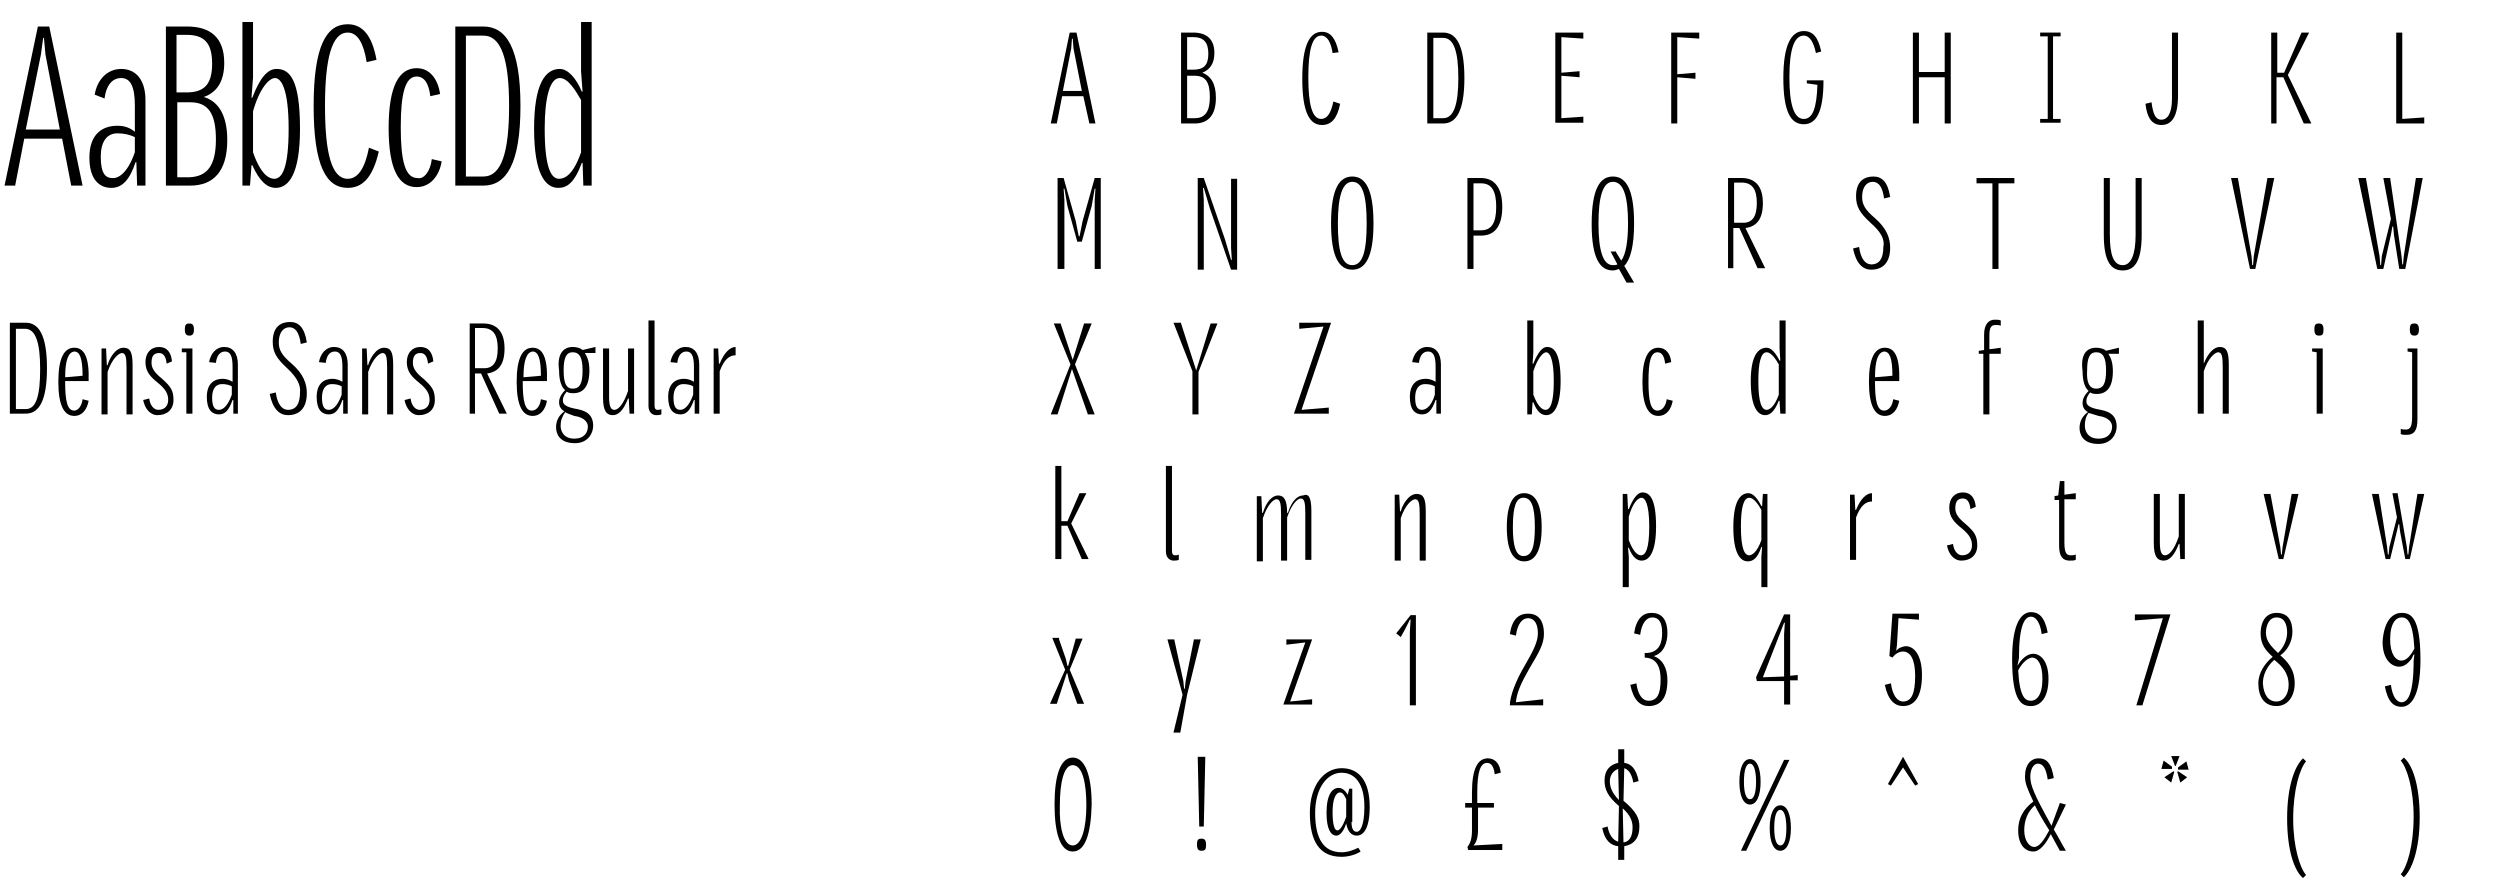<?xml version="1.0" encoding="utf-8"?>
<!-- Generator: Adobe Illustrator 26.4.1, SVG Export Plug-In . SVG Version: 6.00 Build 0)  -->
<svg version="1.1" id="Layer_1" xmlns="http://www.w3.org/2000/svg" xmlns:xlink="http://www.w3.org/1999/xlink" x="0px" y="0px"
	 viewBox="0 0 330 116.1" style="enable-background:new 0 0 330 116.1;" xml:space="preserve">
<style type="text/css">
	.st0{enable-background:new    ;}
</style>
<g id="a">
</g>
<g id="b">
	<g id="c">
		<g>
			<g class="st0">
				<path d="M8.2,18.3H3.2L2,24.5H0.6L5,3.5h1.5l4.4,21H9.4L8.2,18.3z M5.4,7.2l-2,9.9h4.5L6,7.2L5.8,5H5.7L5.4,7.2z"/>
			</g>
			<g class="st0">
				<path d="M12.5,12.5c0.3-1.9,1.6-3.4,3.5-3.4c1.9,0,3.2,1.4,3.2,4.1v11.3h-1.1L18,21.4h-0.1c-0.8,2.4-1.8,3.4-3.2,3.4
					c-1.5,0-2.9-1-2.9-4c0-3.1,1.7-4.2,3.7-4.2c1,0,1.7,0.3,2.3,0.8v-3.5c0-2.5-0.6-3.6-1.8-3.6c-1.2,0-2,1-2.2,2.7L12.5,12.5z
					 M17.8,20.1v-2c-0.6-0.3-1.4-0.5-2.3-0.5c-1.4,0-2.2,1.1-2.2,3.1c0,2.3,0.7,2.8,1.5,2.8C15.5,23.6,16.8,23,17.8,20.1z"/>
			</g>
			<g class="st0">
				<path d="M21.9,3.5h2.8c3,0,4.9,1.4,4.9,4.8c0,2.5-1,3.9-2.7,4.5c2,0.6,3.1,2.5,3.1,5.7c0,4.2-1.9,6-4.9,6h-3.2V3.5z M23.3,4.7
					v7.5h1.3c2.4,0,3.4-1.1,3.4-3.8c0-2.7-1-3.8-3.4-3.8H23.3z M28.5,18.4c0-3.4-1-4.9-3.4-4.9h-1.7v9.9H25
					C27.4,23.3,28.5,21.8,28.5,18.4z"/>
			</g>
			<g class="st0">
				<path d="M32,24.5V2.9h1.4v7.3l-0.2,2.7h0.1c1-2.6,2-3.8,3.2-3.8c1.7,0,3.1,1.3,3.1,7.9c0,6-1.5,7.8-3.2,7.8
					c-1.1,0-2.1-0.8-3.1-3h-0.1L33,24.5H32z M33.4,14.7v5.4c1,2.9,2.1,3.5,2.8,3.5c1,0,1.9-1.3,1.9-6.6c0-5.3-1-6.7-1.8-6.7
					C35.6,10.3,34.3,11.5,33.4,14.7z"/>
			</g>
			<g class="st0">
				<path d="M50,20c-0.8,3.5-2.2,4.8-4.1,4.8c-2.8,0-4.5-2.8-4.5-10.8s1.7-10.8,4.5-10.8c1.9,0,3.2,1.4,3.8,4.7l-1.3,0.3
					c-0.4-2.5-1.2-3.9-2.5-3.9c-2.1,0-3,3.4-3,9.7s0.9,9.6,3,9.6c1.4,0,2.3-1.5,2.8-4.1L50,20z"/>
			</g>
			<g class="st0">
				<path d="M57,21l1.3,0.3c-0.3,1.9-1.5,3.4-3.3,3.4c-2.3,0-3.7-2.2-3.7-7.8c0-5.6,1.4-7.9,3.7-7.9c1.8,0,2.8,1.5,3.1,3.4l-1.3,0.3
					c-0.2-1.7-0.8-2.6-1.8-2.6c-1.5,0-2.1,2.2-2.1,6.7c0,4.5,0.6,6.7,2.2,6.7C55.9,23.7,56.8,22.7,57,21z"/>
			</g>
			<g class="st0">
				<path d="M60.1,3.5h3.7c3,0,4.9,2.8,4.9,10.5c0,7.7-1.9,10.5-4.9,10.5h-3.7V3.5z M67.2,14c0-6.1-1-9.3-3.4-9.3h-2.3v18.6h2.3
					C66.2,23.3,67.2,20.1,67.2,14z"/>
			</g>
			<g class="st0">
				<path d="M73.9,9.1c1.1,0,2.2,1.3,2.9,3h0.1l-0.2-2.7V2.9h1.4v21.6h-1.1l-0.1-3h-0.1c-1,2.7-2,3.3-3.1,3.3
					c-1.7,0-3.2-1.8-3.2-7.8S72,9.1,73.9,9.1z M76.7,20.1v-6.9C76,12,75,10.3,73.9,10.3c-1.3,0-2,2.5-2,6.7c0,5.3,0.9,6.6,1.9,6.6
					C74.6,23.6,75.7,23,76.7,20.1z"/>
			</g>
			<g class="st0">
				<path d="M143,12.7h-2.8l-0.7,3.6h-0.8l2.5-12h0.9l2.5,12h-0.8L143,12.7z M141.4,6.4l-1.1,5.6h2.5l-1.1-5.6l-0.1-1.3h-0.1
					L141.4,6.4z"/>
			</g>
			<g class="st0">
				<path d="M155.9,4.3h1.6c1.7,0,2.8,0.8,2.8,2.7c0,1.4-0.6,2.2-1.6,2.6c1.1,0.4,1.8,1.4,1.8,3.3c0,2.4-1.1,3.4-2.8,3.4h-1.8V4.3z
					 M156.7,4.9v4.3h0.8c1.4,0,2-0.6,2-2.1c0-1.5-0.6-2.2-2-2.2H156.7z M159.7,12.8c0-2-0.6-2.8-2-2.8h-1v5.6h1
					C159.1,15.6,159.7,14.7,159.7,12.8z"/>
			</g>
			<g class="st0">
				<path d="M176.9,13.7c-0.4,2-1.2,2.8-2.4,2.8c-1.6,0-2.6-1.6-2.6-6.1c0-4.5,1-6.2,2.6-6.2c1.1,0,1.8,0.8,2.2,2.7L175.9,7
					c-0.2-1.4-0.7-2.3-1.5-2.3c-1.2,0-1.7,1.9-1.7,5.5s0.5,5.5,1.7,5.5c0.8,0,1.3-0.8,1.6-2.3L176.9,13.7z"/>
			</g>
			<g class="st0">
				<path d="M188.4,4.3h2.1c1.7,0,2.8,1.6,2.8,6s-1.1,6-2.8,6h-2.1V4.3z M192.5,10.3c0-3.5-0.6-5.3-2-5.3h-1.3v10.6h1.3
					C191.9,15.6,192.5,13.8,192.5,10.3z"/>
			</g>
			<g class="st0">
				<path d="M205.3,4.3h3.7v0.8l-2.9-0.2v4.7l2.4-0.2v0.8l-2.4-0.2v5.6l2.9-0.2v0.8h-3.7V4.3z"/>
			</g>
			<g class="st0">
				<path d="M220.6,16.3v-12h3.7v0.8l-2.9-0.2v4.9l2.4-0.2v0.8l-2.4-0.2v6.1H220.6z"/>
			</g>
			<g class="st0">
				<path d="M238.4,10.6h2.3c0,4.3-1,5.8-2.6,5.8c-1.7,0-2.7-1.6-2.7-6.1c0-4.5,1.1-6.2,2.7-6.2c1.2,0,1.9,0.8,2.3,2.7L239.7,7
					c-0.3-1.4-0.8-2.3-1.6-2.3c-1.3,0-1.9,1.9-1.9,5.5s0.6,5.5,1.9,5.5c1.2,0,1.7-1.5,1.8-4.5l-1.4-0.2V10.6z"/>
			</g>
			<g class="st0">
				<path d="M252.5,16.3v-12h0.8v5.2h3.4V4.3h0.8v12h-0.8v-6.1h-3.4v6.1H252.5z"/>
			</g>
			<g class="st0">
				<path d="M269.3,4.3h2.7v0.5h-1v10.9h1v0.5h-2.7v-0.5h1V4.8h-1V4.3z"/>
			</g>
			<g class="st0">
				<path d="M287.5,12.6c0,2.9-0.9,3.9-2.2,3.9c-1.2,0-1.9-0.9-2.1-2.8l0.8-0.2c0.2,1.5,0.5,2.3,1.3,2.3c0.8,0,1.4-0.8,1.4-2.8V4.3
					h0.8V12.6z"/>
			</g>
			<g class="st0">
				<path d="M299.8,16.3v-12h0.8v5.3h0.9l2.3-5.3h1L302,9.9l3.1,6.4h-1l-2.7-6.1l0,0h-0.9v6.1H299.8z"/>
			</g>
			<g class="st0">
				<path d="M316.3,4.3h0.8v11.4l2.9-0.2v0.8h-3.7V4.3z"/>
			</g>
			<g class="st0">
				<path d="M139.6,35.5v-12h0.8l1.6,5.7l0.4,2h0.1l0.4-2l1.6-5.7h0.8v12h-0.8v-9.1l0.1-1.5h-0.1l-0.4,2.3l-1.3,4.7h-0.6l-1.3-4.7
					l-0.4-2.3h-0.1l0.1,1.5v9.1H139.6z"/>
			</g>
			<g class="st0">
				<path d="M158.1,35.5v-12h0.8l2.8,8.1l0.8,2.7h0.1l-0.1-1.6v-9.1h0.8v12h-0.8l-2.8-8.1l-0.8-2.7h-0.1l0.1,1.6v9.2H158.1z"/>
			</g>
			<g class="st0">
				<path d="M178.5,23.3c1.7,0,2.8,1.6,2.8,6.2c0,4.5-1.1,6.1-2.8,6.1s-2.8-1.6-2.8-6.1C175.7,24.9,176.8,23.3,178.5,23.3z
					 M178.5,35c1.4,0,1.9-1.9,1.9-5.5s-0.5-5.5-1.9-5.5c-1.3,0-1.9,1.9-1.9,5.5S177.1,35,178.5,35z"/>
			</g>
			<g class="st0">
				<path d="M193.7,35.5v-12h1.8c1.7,0,2.8,1.2,2.8,3.8c0,2.7-1.1,3.8-2.8,3.8h-1v4.4H193.7z M194.5,24.1v6.3h1c1.4,0,2-1,2-3.1
					s-0.6-3.1-2-3.1H194.5z"/>
			</g>
			<g class="st0">
				<path d="M212.9,23.3c1.7,0,2.8,1.6,2.8,6.2c0,3-0.5,4.8-1.3,5.6l1.3,2.2h-1l-1-1.8c-0.3,0.1-0.5,0.2-0.8,0.2
					c-1.7,0-2.8-1.6-2.8-6.1C210.1,24.9,211.2,23.3,212.9,23.3z M213.2,33.1l0.8,1.3c0.6-0.8,0.9-2.5,0.9-4.9c0-3.6-0.6-5.5-2-5.5
					c-1.3,0-1.9,1.9-1.9,5.5s0.6,5.5,1.9,5.5c0.2,0,0.4,0,0.6-0.1l-0.9-1.7H213.2z"/>
			</g>
			<g class="st0">
				<path d="M228.1,35.5v-12h1.8c1.7,0,2.8,1,2.8,3.3c0,2.1-0.8,3.1-2.3,3.3l2.6,5.3h-1l-2.4-5.3h-0.8v5.3H228.1z M231.9,26.8
					c0-1.8-0.6-2.7-2-2.7h-1v5.3h1C231.3,29.5,231.9,28.6,231.9,26.8z"/>
			</g>
			<g class="st0">
				<path d="M246.9,29.4c-1.4-1.3-1.9-2.1-1.9-3.5c0-2,1.1-2.6,2.3-2.6c1.1,0,1.9,0.7,2.2,2.7l-0.8,0.2c-0.2-1.5-0.7-2.2-1.5-2.2
					c-0.8,0-1.4,0.7-1.4,2c0,1,0.4,1.7,1.7,2.8c1.6,1.4,2,2.7,2,3.9c0,2-1,2.9-2.5,2.9c-1.1,0-2-0.8-2.4-2.8l0.8-0.2
					c0.2,1.5,0.8,2.3,1.6,2.3c1.1,0,1.6-0.8,1.6-2.3C248.8,31.7,248.4,30.7,246.9,29.4z"/>
			</g>
			<g class="st0">
				<path d="M263,35.5V24.2h-2.1v-0.7h5v0.7h-2.1v11.3H263z"/>
			</g>
			<g class="st0">
				<path d="M277.7,23.5h0.8v7.5c0,2.7,0.5,4,1.7,4c1.1,0,1.7-1.4,1.7-4v-7.5h0.8v7.5c0,3.6-1,4.7-2.5,4.7c-1.5,0-2.5-1.1-2.5-4.7
					V23.5z"/>
			</g>
			<g class="st0">
				<path d="M295.4,23.5l1.8,10.3l0.1,1.2h0.1l0.1-1.2l1.8-10.3h0.9l-2.5,12H297l-2.5-12H295.4z"/>
			</g>
			<g class="st0">
				<path d="M312.3,23.5l1.8,10.3l0.1,1.2h0.1l0.1-1.2l1.2-4.9l-1-5.4h0.9l1.5,10.3l0.1,1.1h0.1l0.1-1.1l1.6-10.3h0.9l-2.3,12h-0.8
					L316,31l-0.1-1.1h-0.1l-0.2,1.1l-1,4.5h-0.8l-2.5-12H312.3z"/>
			</g>
			<g class="st0">
				<path d="M144.1,42.7l-2.2,5.4l2.6,6.6h-0.9l-2.1-6l-1.9,6h-0.9l2.6-6.6l-2.2-5.4h0.9l1.6,4.8l1.5-4.8H144.1z"/>
			</g>
			<g class="st0">
				<path d="M155.9,42.7l2,6.2l1.9-6.2h0.9l-2.5,6.4v5.6h-0.8V49l-2.5-6.4H155.9z"/>
			</g>
			<g class="st0">
				<path d="M171.8,54.1l3.6-0.3v0.8h-4.6l3.9-11.5l-3.2,0.3v-0.8h4.2L171.8,54.1z"/>
			</g>
			<g class="st0">
				<path d="M186.4,47.8c0.2-1.1,0.9-2,2-2c1.1,0,1.8,0.8,1.8,2.3v6.5h-0.6l0-1.8h-0.1c-0.5,1.4-1,1.9-1.8,1.9
					c-0.9,0-1.6-0.6-1.6-2.3c0-1.8,1-2.4,2.1-2.4c0.5,0,1,0.2,1.3,0.4v-2c0-1.4-0.3-2-1-2c-0.7,0-1.1,0.6-1.2,1.5L186.4,47.8z
					 M189.4,52.1V51c-0.3-0.2-0.8-0.3-1.3-0.3c-0.8,0-1.3,0.6-1.3,1.8c0,1.3,0.4,1.6,0.9,1.6C188.1,54.1,188.9,53.8,189.4,52.1z"/>
			</g>
			<g class="st0">
				<path d="M201.6,54.7V42.3h0.8v4.2l-0.1,1.5h0.1c0.6-1.5,1.2-2.2,1.8-2.2c0.9,0,1.8,0.7,1.8,4.5c0,3.4-0.9,4.5-1.9,4.5
					c-0.6,0-1.2-0.4-1.7-1.7h-0.1l-0.1,1.6H201.6z M202.4,49v3.1c0.6,1.6,1.2,2,1.6,2c0.6,0,1.1-0.8,1.1-3.8c0-3.1-0.6-3.8-1-3.8
					C203.7,46.5,203,47.2,202.4,49z"/>
			</g>
			<g class="st0">
				<path d="M220,52.7l0.8,0.2c-0.2,1.1-0.8,2-1.9,2c-1.3,0-2.1-1.3-2.1-4.5c0-3.2,0.8-4.5,2.1-4.5c1,0,1.6,0.8,1.7,1.9l-0.8,0.2
					c-0.1-0.9-0.4-1.5-1-1.5c-0.9,0-1.2,1.2-1.2,3.9c0,2.6,0.3,3.8,1.2,3.8C219.4,54.2,219.9,53.6,220,52.7z"/>
			</g>
			<g class="st0">
				<path d="M233.2,45.9c0.6,0,1.2,0.7,1.7,1.7h0.1l-0.1-1.6v-3.7h0.8v12.3H235l-0.1-1.7h-0.1c-0.6,1.5-1.2,1.9-1.8,1.9
					c-1,0-1.9-1.1-1.9-4.5S232.1,45.9,233.2,45.9z M234.8,52.1v-4c-0.4-0.7-1-1.6-1.6-1.6c-0.8,0-1.1,1.5-1.1,3.8
					c0,3,0.5,3.8,1.1,3.8C233.5,54.1,234.2,53.8,234.8,52.1z"/>
			</g>
			<g class="st0">
				<path d="M249.9,52.7l0.8,0.2c-0.2,1.1-0.8,2-1.9,2c-1.3,0-2.1-1.3-2.1-4.5c0-3.2,0.8-4.5,2.1-4.5c1.3,0,2,1.2,1.9,4.4h-3.2v0.1
					c0,2.6,0.3,3.8,1.2,3.8C249.3,54.2,249.8,53.6,249.9,52.7z M247.5,49.8l2.3-0.2c0-2.4-0.4-3.2-1.1-3.2
					C247.9,46.5,247.5,47.6,247.5,49.8z"/>
			</g>
			<g class="st0">
				<path d="M261.3,46.3l0.6-0.1v-2c0-1.4,0.6-2,1.4-2c0.3,0,0.6,0,0.8,0.1v0.7c-0.2-0.1-0.4-0.1-0.7-0.1c-0.6,0-0.8,0.4-0.8,1.4
					v1.8l1.5-0.2v0.8h-1.5v8h-0.8v-8h-0.6V46.3z"/>
			</g>
			<g class="st0">
				<path d="M276.7,45.9c0.6,0,1.1,0.2,1.3,0.4l1.7-0.4v0.8h-1.4c0.4,0.6,0.6,1.3,0.6,2.3c0,2.1-0.8,3-2.1,3c-0.3,0-0.6,0-0.9-0.2
					c-0.4,0.5-0.5,0.8-0.5,1.2c0,0.6,0.7,0.9,1.9,1.1c1.6,0.3,2.1,1.1,2.1,2.2c0,1-0.7,2.3-2.4,2.3c-2.1,0-2.5-1.3-2.5-2.1
					c0-0.9,0.4-1.6,1.1-2.1c-0.5-0.3-0.7-0.7-0.7-1.2c0-0.5,0.2-1,0.8-1.6c-0.5-0.4-0.8-1.3-0.8-2.6
					C274.6,46.8,275.4,45.9,276.7,45.9z M275.7,54.5c-0.4,0.5-0.5,1.1-0.5,1.7c0,0.7,0.4,1.7,1.8,1.7c1.4,0,1.8-0.9,1.8-1.6
					c0-0.4-0.3-1.2-1.8-1.4C276.4,54.7,276,54.6,275.7,54.5z M276.7,51.3c1,0,1.3-0.8,1.3-2.4c0-1.7-0.4-2.4-1.3-2.4
					c-0.9,0-1.2,0.8-1.2,2.4C275.4,50.5,275.8,51.3,276.7,51.3z"/>
			</g>
			<g class="st0">
				<path d="M290.1,54.7V42.3h0.8V48c0.6-1.5,1.4-2.2,2.1-2.2c0.9,0,1.2,0.6,1.2,2.3v6.5h-0.8v-6.1c0-1.4-0.1-2-0.6-2
					c-0.4,0-1.3,0.7-1.9,2.5v5.6H290.1z"/>
			</g>
			<g class="st0">
				<path d="M305.2,46h1.4v8.6h-0.8v-8.1l-0.6-0.1V46z M306.1,44.3c-0.4,0-0.6-0.2-0.6-0.8c0-0.7,0.2-0.8,0.6-0.8
					c0.4,0,0.6,0.2,0.6,0.8C306.7,44.1,306.6,44.3,306.1,44.3z"/>
			</g>
			<g class="st0">
				<path d="M317.7,46h1.4v9.4c0,1.5-0.5,2-1.4,2c-0.3,0-0.6,0-0.8-0.1v-0.7c0.2,0.1,0.4,0.1,0.7,0.1c0.6,0,0.8-0.5,0.8-1.7v-8.5
					l-0.6-0.1V46z M318.7,44.3c-0.4,0-0.6-0.2-0.6-0.8c0-0.7,0.2-0.8,0.6-0.8c0.4,0,0.6,0.2,0.6,0.8
					C319.3,44.1,319.1,44.3,318.7,44.3z"/>
			</g>
			<g class="st0">
				<path d="M139.3,73.9V61.5h0.8v7.3h0.8l1.6-3.7h0.9l-2,4l2.3,4.7h-0.9l-1.9-4.4h-0.8v4.4H139.3z"/>
			</g>
			<g class="st0">
				<path d="M155.6,73.9c-0.2,0.1-0.5,0.1-0.7,0.1c-0.5,0-1-0.4-1-1.2V61.5h0.8v11.2c0,0.4,0.1,0.6,0.4,0.6c0.2,0,0.3,0,0.5-0.1
					V73.9z"/>
			</g>
			<g class="st0">
				<path d="M173.1,67.4v6.5h-0.8v-6.1c0-1.4-0.1-2-0.6-2c-0.4,0-1.2,0.7-1.8,2.5v5.7h-0.8v-6.1c0-1.4-0.1-2-0.6-2
					c-0.4,0-1.2,0.7-1.8,2.5v5.7h-0.8v-8.6h0.6l0.1,2.2h0.1c0.5-1.6,1.3-2.3,2-2.3c0.8,0,1.2,0.6,1.2,2.3h0.1c0.5-1.6,1.3-2.3,2-2.3
					C172.7,65.1,173.1,65.6,173.1,67.4z"/>
			</g>
			<g class="st0">
				<path d="M184.1,73.9v-8.6h0.6l0.1,2.2h0.1c0.2-0.8,1-2.3,2.1-2.3c0.9,0,1.2,0.6,1.2,2.3v6.5h-0.8v-6.1c0-1.4-0.1-2-0.6-2
					c-0.4,0-1.3,0.7-1.9,2.5v5.6H184.1z"/>
			</g>
			<g class="st0">
				<path d="M201.2,65.1c1.4,0,2.3,1.3,2.3,4.5c0,3.2-0.9,4.5-2.3,4.5c-1.4,0-2.3-1.3-2.3-4.5C198.9,66.4,199.8,65.1,201.2,65.1z
					 M201.1,73.4c1.1,0,1.5-1.2,1.5-3.8c0-2.6-0.4-3.9-1.5-3.9c-1,0-1.4,1.2-1.4,3.9C199.7,72.1,200.1,73.4,201.1,73.4z"/>
			</g>
			<g class="st0">
				<path d="M214.8,65.2l0.1,2h0.1c0.6-1.5,1.2-2.2,1.8-2.2c0.9,0,1.8,0.7,1.8,4.5c0,3.4-0.9,4.5-1.9,4.5c-0.6,0-1.2-0.4-1.7-1.7
					h-0.1l0.1,1.2v4h-0.8V65.2H214.8z M215,68.2v3.1c0.6,1.6,1.2,2,1.6,2c0.6,0,1.1-0.8,1.1-3.8c0-3.1-0.6-3.8-1-3.8
					C216.2,65.7,215.5,66.4,215,68.2z"/>
			</g>
			<g class="st0">
				<path d="M233.3,65.2v12.3h-0.8v-4l0.1-1.3h-0.1c-0.5,1.5-1.1,1.9-1.8,1.9c-1,0-1.9-1.1-1.9-4.5s0.9-4.5,2-4.5
					c0.6,0,1.2,0.7,1.7,1.7h0.1l0.1-1.6H233.3z M232.5,71.3v-4c-0.4-0.7-1-1.6-1.6-1.6c-0.8,0-1.1,1.5-1.1,3.8c0,3,0.5,3.8,1.1,3.8
					C231.2,73.3,231.9,73,232.5,71.3z"/>
			</g>
			<g class="st0">
				<path d="M244.2,73.9v-8.6h0.6l0.1,2h0.1c0.6-1.5,1.4-2.2,2.1-2.2v1.1c-0.8,0-1.5,0.5-2.1,2.1v5.6H244.2z"/>
			</g>
			<g class="st0">
				<path d="M260.1,67.2c-0.1-0.9-0.4-1.4-1-1.4c-0.7,0-1,0.4-1,1.3c0,0.7,0.4,1.3,1.4,2.1c1.1,1,1.5,1.5,1.5,2.8c0,1.3-0.9,2-2.1,2
					c-1,0-1.7-0.9-1.9-2l0.8-0.2c0.1,0.9,0.6,1.5,1.2,1.5c0.8,0,1.3-0.5,1.3-1.3s-0.3-1.4-1.4-2.3c-1-0.8-1.6-1.5-1.6-2.7
					c0-1.2,0.7-2,1.8-2c1.1,0,1.6,0.8,1.7,1.9L260.1,67.2z"/>
			</g>
			<g class="st0">
				<path d="M271.1,65.5l0.6-0.1v-0.1l0.2-1.8h0.6v1.8l1.5-0.2v0.8h-1.5v5.7c0,1.2,0.2,1.7,0.8,1.7c0.2,0,0.5,0,0.7-0.1v0.7
					c-0.2,0.1-0.5,0.1-0.8,0.1c-0.9,0-1.4-0.5-1.4-2v-6h-0.6V65.5z"/>
			</g>
			<g class="st0">
				<path d="M288.4,65.2v8.6h-0.6l-0.1-2h-0.1c-0.6,1.6-1.3,2.2-2,2.2c-0.8,0-1.3-0.5-1.3-2.3v-6.5h0.8v6.4c0,1.4,0.3,1.7,0.7,1.7
					c0.5,0,1.2-0.7,1.8-2.5v-5.6H288.4z"/>
			</g>
			<g class="st0">
				<path d="M299.7,65.2l1.3,7l0.1,1h0.1l0.1-1l1.2-7h0.9l-2,8.6h-0.6l-2-8.6H299.7z"/>
			</g>
			<g class="st0">
				<path d="M316.5,65.2l1.2,7l0.1,1h0.1l0.1-1l1.1-7h0.9l-1.9,8.6h-0.6l-0.7-3.7l-0.1-0.9h-0.1l-0.2,0.9l-0.9,3.7h-0.6l-1.8-8.6
					h0.9l1.1,7l0.1,1h0.1l0.1-1l1-3.9l-0.6-3.2H316.5z"/>
			</g>
			<g class="st0">
				<path d="M139.8,84.4l0.9,2.6l0.2,0.9h0.1l1-3.6h0.9l-1.7,4.1l1.9,4.5h-0.9l-1.1-3.1l-0.2-0.9h-0.1l-1.3,4h-0.9l2-4.5l-1.7-4.2
					H139.8z"/>
			</g>
			<g class="st0">
				<path d="M155,84.4l1.2,5.5l0.1,1h0.1l0.1-1l1.1-5.5h0.9l-1.8,7.3l-0.9,5h-0.9l1.2-5l-2-7.3H155z"/>
			</g>
			<g class="st0">
				<path d="M170.3,92.6l2.9-0.3v0.7h-3.8l2.9-8.2l-2.5,0.3v-0.7h3.4L170.3,92.6z"/>
			</g>
			<g class="st0">
				<path d="M186.9,81.1v12h-0.8v-9.7l0.1-1.6h-0.1l-0.6,1.2l-0.6,1.1l-0.6-0.5l1.9-2.4H186.9z"/>
			</g>
			<g class="st0">
				<path d="M203.7,92.3v0.8h-4.4c0-1.2,0.8-3.3,2-5.3c1.1-1.9,1.7-3.1,1.7-4.2c0-1.3-0.5-2-1.3-2c-0.8,0-1.4,0.8-1.6,2.3l-0.8-0.2
					c0.3-2,1.2-2.7,2.4-2.7c1.2,0,2.1,0.7,2.1,2.7c0,1.3-0.7,2.5-1.9,4.5c-1.2,2.1-1.7,3.3-1.8,4.5L203.7,92.3z"/>
			</g>
			<g class="st0">
				<path d="M217.1,86.9v-0.7h0.1c2.1,0,2.2-1.8,2.2-2.7c0-1.3-0.4-2-1.3-2c-0.8,0-1.4,0.8-1.6,2.3l-0.8-0.2c0.3-2,1.2-2.7,2.3-2.7
					c1.2,0,2.1,0.7,2.1,2.7c0,1.1-0.4,2.6-1.8,3c1.1,0.4,1.8,1.5,1.8,3.2c0,2.5-1,3.4-2.5,3.4c-1.1,0-2-0.8-2.4-2.8l0.8-0.2
					c0.2,1.5,0.8,2.3,1.6,2.3c1.1,0,1.6-0.8,1.6-2.8c0-1.3-0.3-2.9-2.2-2.9H217.1z"/>
			</g>
			<g class="st0">
				<path d="M235.5,93.1v-3.2h-3.6l-0.1-0.5l3.7-8.3h0.8v8.1l1-0.1v0.7h-1v3.2H235.5z M235.5,89.3v-5.6l0.1-1.5h-0.1l-0.5,1.3
					l-2.3,5.9L235.5,89.3z"/>
			</g>
			<g class="st0">
				<path d="M251.2,92.6c1.1,0,1.6-1,1.6-3.4c0-2.1-0.6-3.2-1.6-3.2c-0.6,0-1.1,0.4-1.4,0.8l-0.4-0.2l0.4-5.6h3.5v0.8l-2.7-0.2
					l-0.2,3.5l-0.1,0.8l0,0c0.1-0.1,0.3-0.3,0.5-0.4c0.3-0.1,0.5-0.2,0.8-0.2c1,0,2.1,1.1,2.1,3.8c0,2.9-1,4.1-2.5,4.1
					c-1.1,0-2-0.8-2.4-2.8l0.8-0.2C249.8,91.7,250.4,92.6,251.2,92.6z"/>
			</g>
			<g class="st0">
				<path d="M266.3,87.9L266.3,87.9c0.1-0.2,0.2-0.3,0.4-0.6c0.4-0.5,1-1,1.7-1c0.9,0,2,0.9,2,3.3c0,2.7-1.2,3.6-2.3,3.6
					c-1.2,0-2.5-0.5-2.5-6.2c0-5.1,1.4-6.2,2.5-6.2c1,0,1.8,0.6,2.2,2.7l-0.8,0.2c-0.2-1.6-0.8-2.3-1.4-2.3c-0.8,0-1.6,1-1.6,5.5
					L266.3,87.9z M266.4,88.5c0.2,3.7,1,4,1.7,4c0.7,0,1.5-0.7,1.5-2.9c0-1.9-0.6-2.8-1.4-2.8C267.5,86.9,266.8,87.7,266.4,88.5z"/>
			</g>
			<g class="st0">
				<path d="M286.5,81.1l-3.7,12H282l3.5-11.5l-3.7,0.3v-0.8H286.5z"/>
			</g>
			<g class="st0">
				<path d="M300.5,93.2c-1.6,0-2.4-1.2-2.4-3c0-1.4,0.9-2.7,1.9-3.5c-0.9-0.8-1.6-1.6-1.6-3.1c0-1.4,0.6-2.7,2.1-2.7
					c1.5,0,2.1,1,2.1,2.5c0,1.3-0.7,2.5-1.6,3.1c0.9,0.8,1.9,1.8,1.9,3.7C302.9,91.9,302,93.2,300.5,93.2z M300.5,92.6
					c0.9,0,1.6-0.9,1.6-2.2c0-1.6-0.9-2.5-1.9-3.3c-1,0.9-1.5,2-1.5,3.1C298.8,91.7,299.4,92.6,300.5,92.6z M300.5,81.5
					c-1.1,0-1.4,1.3-1.4,2c0,1.2,0.8,1.9,1.6,2.7c0.8-0.8,1.2-1.8,1.2-2.7C301.9,82.5,301.6,81.5,300.5,81.5z"/>
			</g>
			<g class="st0">
				<path d="M317,80.9c1.2,0,2.5,0.5,2.5,6.2c0,5.1-1.4,6.2-2.5,6.2c-1,0-1.8-0.6-2.2-2.7l0.8-0.2c0.2,1.6,0.8,2.3,1.4,2.3
					c0.8,0,1.6-1,1.6-5.5l0.1-0.8l-0.1,0c-0.1,0.2-0.2,0.4-0.3,0.6c-0.4,0.5-0.9,1-1.6,1c-1,0-2.2-0.9-2.2-3.3
					C314.7,81.8,315.9,80.9,317,80.9z M318.7,85.6c-0.2-3.7-1-4.1-1.7-4.1c-0.7,0-1.5,0.7-1.5,2.9c0,1.9,0.7,2.8,1.5,2.8
					C317.7,87.2,318.3,86.4,318.7,85.6z"/>
			</g>
			<g class="st0">
				<path d="M141.6,112.4c-1.6,0-2.4-2.3-2.4-6.2c0-3.9,0.8-6.2,2.4-6.2s2.5,2.3,2.5,6.2C144,110.2,143.2,112.4,141.6,112.4z
					 M141.6,111.6c1.2,0,1.8-2.4,1.8-5.3c0-2.9-0.5-5.3-1.8-5.3c-1.2,0-1.7,2.4-1.7,5.3C139.8,109.2,140.4,111.6,141.6,111.6z"/>
			</g>
			<g class="st0">
				<path d="M158.6,112.3c-0.4,0-0.6-0.2-0.6-0.8c0-0.7,0.2-0.8,0.6-0.8s0.6,0.2,0.6,0.8C159.2,112.1,159.1,112.3,158.6,112.3z
					 M159.1,99.9l-0.2,9.2h-0.6l-0.2-9.2H159.1z"/>
			</g>
			<g class="st0">
				<path d="M178.4,108.5c0,0.8,0.2,1.3,0.7,1.3c0.4,0,1-0.7,1-3.3c0-3-1.2-4.5-3-4.5c-1.9,0-3.5,2-3.5,5.3c0,3.4,1.1,5.2,3.5,5.2
					c0.8,0,1.6-0.3,2.2-0.6l0.3,0.5c-0.6,0.4-1.6,0.7-2.5,0.7c-2.9,0-4.2-2-4.2-5.8c0-3.7,1.9-5.9,4.2-5.9c2.3,0,3.7,1.7,3.7,5.1
					c0,3-0.9,3.8-1.7,3.8c-0.7,0-1.2-0.5-1.4-1.6c-0.4,1.2-0.9,1.6-1.3,1.6c-0.7,0-1.3-0.8-1.3-3c0-2.5,0.8-3.3,1.6-3.3
					c0.5,0,0.9,0.4,1.2,0.9l0.2-0.8h0.4V108.5z M177.7,107.8v-2.3c-0.2-0.5-0.5-0.9-0.8-0.9c-0.6,0-1,0.9-1,2.6
					c0,1.8,0.3,2.4,0.6,2.4C176.7,109.7,177.2,109.3,177.7,107.8z"/>
			</g>
			<g class="st0">
				<path d="M195.1,106h2.1v0.6h-2.1v2.9c0,1-0.2,1.7-0.6,2.1l3.8-0.2v0.8h-4.5l-0.1-0.4c0.3-0.4,0.6-0.9,0.6-2.2v-3h-0.9V106h0.9
					v-1.4c0-3.2,0.8-4.5,2.1-4.5c1,0,1.6,0.8,1.7,1.9l-0.8,0.2c-0.1-0.9-0.4-1.5-1-1.5c-0.9,0-1.3,1.2-1.3,3.9V106z"/>
			</g>
			<g class="st0">
				<path d="M213.6,113.5l0-1.8c-1-0.1-1.8-0.8-2.1-2.4l0.7-0.2c0.2,1.1,0.7,1.8,1.4,2l0.1-4.7c-1.5-1.3-1.9-2.2-1.9-3.4
					c0-1.4,0.8-2.1,1.8-2.3l0-1.8h0.8l0,1.8c0.9,0.1,1.6,0.8,1.9,2.4l-0.7,0.2c-0.2-1.1-0.6-1.7-1.2-1.9l-0.1,4.3
					c1.8,1.5,2.1,2.4,2.1,3.4c0,1.6-0.8,2.4-2,2.6l0,1.8H213.6z M213.7,105.6l-0.1-4.1c-0.6,0.2-1.1,0.8-1.1,1.6
					C212.5,103.9,212.8,104.7,213.7,105.6z M214.2,106.7l0.1,4.5c0.8-0.1,1.2-0.8,1.2-2C215.5,108.4,215.2,107.6,214.2,106.7z"/>
			</g>
			<g class="st0">
				<path d="M232.4,103.2c0,1.8-0.5,3-1.4,3s-1.4-1.2-1.4-3c0-1.8,0.5-3,1.4-3S232.4,101.4,232.4,103.2z M236.2,100.3l-5.7,12h-0.7
					l5.7-12H236.2z M231.8,103.2c0-1.5-0.3-2.4-0.8-2.4s-0.8,0.8-0.8,2.4c0,1.5,0.3,2.3,0.8,2.3S231.8,104.7,231.8,103.2z
					 M236.4,109.3c0,1.8-0.5,3-1.4,3c-0.9,0-1.4-1.2-1.4-3c0-1.8,0.5-3,1.4-3C235.9,106.3,236.4,107.5,236.4,109.3z M235.8,109.3
					c0-1.5-0.3-2.4-0.8-2.4s-0.8,0.8-0.8,2.4c0,1.5,0.3,2.3,0.8,2.3S235.8,110.9,235.8,109.3z"/>
			</g>
			<g class="st0">
				<path d="M253.2,103.5l-0.4,0.2l-1.6-2.4l-1.6,2.4l-0.4-0.2l2-3.6L253.2,103.5z"/>
			</g>
			<g class="st0">
				<path d="M271.9,112.3l-1.2-2.2c-0.6,1.2-1.4,2.3-2.3,2.3c-1.1,0-2-0.9-2-2.8c0-1.7,0.8-2.9,2-3.8c-0.8-1.7-1.1-2.4-1.1-3.3
					c0-1.6,0.8-2.4,1.8-2.4c1.1,0,1.7,0.7,2,2.6l-0.8,0.2c-0.2-1.4-0.6-2.1-1.3-2.1c-0.6,0-1,0.8-1,1.7c0,1.1,0.4,2.2,2.8,6.5l1.1-3
					l0.8,0.2l-1.6,3.3c0.5,0.8,1,1.8,1.6,2.8H271.9z M268.6,106.3c-0.9,0.8-1.4,1.9-1.4,3.3c0,1.4,0.7,2.2,1.3,2.2
					c0.7,0,1.3-0.9,2-2.2C269.6,108.2,269,107.1,268.6,106.3z"/>
			</g>
			<g class="st0">
				<path d="M286.7,101.5l-1.4,0l0.3-1.1l1.1,0.8L286.7,101.5z M287,101.9l-0.4,1.4l-0.9-0.7l1.2-0.8L287,101.9z M287.1,101.1
					l-0.5-1.3h1.1l-0.5,1.3H287.1z M287.5,101.8l1.2,0.8l-0.9,0.7l-0.4-1.4L287.5,101.8z M287.5,101.3l1.1-0.8l0.3,1.1l-1.4,0
					L287.5,101.3z"/>
			</g>
			<g class="st0">
				<path d="M304.4,115.5l-0.4,0.4c-1.1-0.9-2.1-3.5-2.1-7.9s1.1-7,2.1-7.9l0.4,0.4c-0.8,0.9-1.7,3.7-1.7,7.6
					C302.7,111.8,303.6,114.6,304.4,115.5z"/>
			</g>
			<g class="st0">
				<path d="M316.9,100.4l0.4-0.4c1.1,0.9,2.1,3.5,2.1,7.9s-1.1,7-2.1,7.9l-0.4-0.4c0.8-0.9,1.7-3.7,1.7-7.6
					C318.6,104.1,317.7,101.3,316.9,100.4z"/>
			</g>
			<g class="st0">
				<path d="M1.3,42.6h2.1c1.7,0,2.8,1.6,2.8,6s-1.1,6-2.8,6H1.3V42.6z M5.3,48.7c0-3.5-0.6-5.3-2-5.3H2.1V54h1.3
					C4.8,54,5.3,52.2,5.3,48.7z"/>
				<path d="M10.9,52.7l0.8,0.2c-0.2,1.1-0.8,2-1.9,2c-1.3,0-2.1-1.3-2.1-4.5c0-3.2,0.8-4.5,2.1-4.5c1.3,0,2,1.2,1.9,4.4H8.6v0.1
					c0,2.6,0.3,3.8,1.2,3.8C10.3,54.2,10.8,53.6,10.9,52.7z M8.6,49.8l2.3-0.2c0-2.4-0.4-3.2-1.1-3.2C9,46.5,8.6,47.6,8.6,49.8z"/>
				<path d="M13.4,54.7V46H14l0.1,2.2h0.1c0.2-0.8,1-2.3,2.1-2.3c0.9,0,1.2,0.6,1.2,2.3v6.5h-0.8v-6.1c0-1.4-0.1-2-0.6-2
					c-0.4,0-1.3,0.7-1.9,2.5v5.6H13.4z"/>
				<path d="M22,48c-0.1-0.9-0.4-1.4-1-1.4c-0.7,0-1,0.4-1,1.3c0,0.7,0.4,1.3,1.4,2.1c1.1,1,1.5,1.5,1.5,2.8c0,1.3-0.9,2-2.1,2
					c-1,0-1.7-0.9-1.9-2l0.8-0.2c0.1,0.9,0.6,1.5,1.2,1.5c0.8,0,1.3-0.5,1.3-1.3s-0.3-1.4-1.4-2.3c-1-0.8-1.6-1.5-1.6-2.7
					c0-1.2,0.7-2,1.8-2c1.1,0,1.6,0.8,1.7,1.9L22,48z"/>
				<path d="M24,46h1.4v8.6h-0.8v-8.1L24,46.5V46z M25,44.3c-0.4,0-0.6-0.2-0.6-0.8c0-0.7,0.2-0.8,0.6-0.8s0.6,0.2,0.6,0.8
					C25.6,44.1,25.4,44.3,25,44.3z"/>
				<path d="M27.6,47.8c0.2-1.1,0.9-2,2-2c1.1,0,1.8,0.8,1.8,2.3v6.5h-0.6l0-1.8h-0.1c-0.5,1.4-1,1.9-1.8,1.9
					c-0.9,0-1.6-0.6-1.6-2.3c0-1.8,1-2.4,2.1-2.4c0.5,0,1,0.2,1.3,0.4v-2c0-1.4-0.3-2-1-2c-0.7,0-1.1,0.6-1.2,1.5L27.6,47.8z
					 M30.6,52.1V51c-0.3-0.2-0.8-0.3-1.3-0.3c-0.8,0-1.3,0.6-1.3,1.8c0,1.3,0.4,1.6,0.9,1.6C29.3,54.1,30,53.8,30.6,52.1z"/>
				<path d="M37.9,48.6c-1.4-1.3-1.9-2.1-1.9-3.5c0-2,1.1-2.6,2.3-2.6c1.1,0,1.9,0.7,2.2,2.7l-0.8,0.2c-0.2-1.5-0.7-2.2-1.5-2.2
					c-0.8,0-1.4,0.7-1.4,2c0,1,0.4,1.7,1.7,2.8c1.6,1.4,2,2.7,2,3.9c0,2-1,2.9-2.5,2.9c-1.1,0-2-0.8-2.4-2.8l0.8-0.2
					c0.2,1.5,0.8,2.3,1.6,2.3c1.1,0,1.6-0.8,1.6-2.3C39.7,50.9,39.3,49.9,37.9,48.6z"/>
				<path d="M42.1,47.8c0.2-1.1,0.9-2,2-2c1.1,0,1.8,0.8,1.8,2.3v6.5h-0.6l0-1.8h-0.1c-0.5,1.4-1,1.9-1.8,1.9
					c-0.9,0-1.6-0.6-1.6-2.3c0-1.8,1-2.4,2.1-2.4c0.5,0,1,0.2,1.3,0.4v-2c0-1.4-0.3-2-1-2c-0.7,0-1.1,0.6-1.2,1.5L42.1,47.8z
					 M45.1,52.1V51c-0.3-0.2-0.8-0.3-1.3-0.3c-0.8,0-1.3,0.6-1.3,1.8c0,1.3,0.4,1.6,0.9,1.6C43.8,54.1,44.5,53.8,45.1,52.1z"/>
				<path d="M47.8,54.7V46h0.6l0.1,2.2h0.1c0.2-0.8,1-2.3,2.1-2.3c0.9,0,1.2,0.6,1.2,2.3v6.5h-0.8v-6.1c0-1.4-0.1-2-0.6-2
					c-0.4,0-1.3,0.7-1.9,2.5v5.6H47.8z"/>
				<path d="M56.5,48c-0.1-0.9-0.4-1.4-1-1.4c-0.7,0-1,0.4-1,1.3c0,0.7,0.4,1.3,1.4,2.1c1.1,1,1.5,1.5,1.5,2.8c0,1.3-0.9,2-2.1,2
					c-1,0-1.7-0.9-1.9-2l0.8-0.2c0.1,0.9,0.6,1.5,1.2,1.5c0.8,0,1.3-0.5,1.3-1.3s-0.3-1.4-1.4-2.3c-1-0.8-1.6-1.5-1.6-2.7
					c0-1.2,0.7-2,1.8-2c1.1,0,1.6,0.8,1.7,1.9L56.5,48z"/>
				<path d="M62,54.7v-12h1.8c1.7,0,2.8,1,2.8,3.3c0,2.1-0.8,3.1-2.3,3.3l2.6,5.3h-1l-2.4-5.3h-0.8v5.3H62z M65.7,46
					c0-1.8-0.6-2.7-2-2.7h-1v5.3h1C65.1,48.7,65.7,47.8,65.7,46z"/>
				<path d="M71.4,52.7l0.8,0.2c-0.2,1.1-0.8,2-1.9,2c-1.3,0-2.1-1.3-2.1-4.5c0-3.2,0.8-4.5,2.1-4.5c1.3,0,2,1.2,1.9,4.4h-3.2v0.1
					c0,2.6,0.3,3.8,1.2,3.8C70.8,54.2,71.3,53.6,71.4,52.7z M69.1,49.8l2.3-0.2c0-2.4-0.4-3.2-1.1-3.2
					C69.5,46.5,69.1,47.6,69.1,49.8z"/>
				<path d="M75.6,45.8c0.6,0,1.1,0.2,1.3,0.4l1.7-0.4v0.8h-1.4c0.4,0.6,0.6,1.3,0.6,2.3c0,2.1-0.8,3-2.1,3c-0.3,0-0.6,0-0.9-0.2
					c-0.4,0.5-0.5,0.8-0.5,1.2c0,0.6,0.7,0.9,1.9,1.1c1.6,0.3,2.1,1.1,2.1,2.2c0,1-0.7,2.3-2.4,2.3c-2.1,0-2.5-1.3-2.5-2.1
					c0-0.9,0.4-1.6,1.1-2.1c-0.5-0.3-0.7-0.7-0.7-1.2c0-0.5,0.2-1,0.8-1.6c-0.5-0.4-0.8-1.3-0.8-2.6C73.5,46.8,74.3,45.8,75.6,45.8z
					 M74.6,54.4C74.2,55,74,55.5,74,56.2c0,0.7,0.4,1.7,1.8,1.7c1.4,0,1.8-0.9,1.8-1.6c0-0.4-0.3-1.2-1.8-1.4
					C75.3,54.7,74.9,54.6,74.6,54.4z M75.6,51.3c1,0,1.3-0.8,1.3-2.4c0-1.7-0.4-2.4-1.3-2.4c-0.9,0-1.2,0.8-1.2,2.4
					C74.4,50.5,74.7,51.3,75.6,51.3z"/>
				<path d="M83.7,46v8.6h-0.6l-0.1-2h-0.1c-0.6,1.6-1.3,2.2-2,2.2c-0.8,0-1.3-0.5-1.3-2.3V46h0.8v6.4c0,1.4,0.3,1.7,0.7,1.7
					c0.5,0,1.2-0.7,1.8-2.5V46H83.7z"/>
				<path d="M87.3,54.7c-0.2,0.1-0.5,0.1-0.7,0.1c-0.5,0-1-0.4-1-1.2V42.3h0.8v11.2c0,0.4,0.1,0.6,0.4,0.6c0.2,0,0.3,0,0.5-0.1V54.7
					z"/>
				<path d="M88.5,47.8c0.2-1.1,0.9-2,2-2c1.1,0,1.8,0.8,1.8,2.3v6.5h-0.6l0-1.8h-0.1c-0.5,1.4-1,1.9-1.8,1.9
					c-0.9,0-1.6-0.6-1.6-2.3c0-1.8,1-2.4,2.1-2.4c0.5,0,1,0.2,1.3,0.4v-2c0-1.4-0.3-2-1-2c-0.7,0-1.1,0.6-1.2,1.5L88.5,47.8z
					 M91.5,52.1V51c-0.3-0.2-0.8-0.3-1.3-0.3c-0.8,0-1.3,0.6-1.3,1.8c0,1.3,0.4,1.6,0.9,1.6C90.2,54.1,90.9,53.8,91.5,52.1z"/>
				<path d="M94.2,54.7V46h0.6l0.1,2H95c0.6-1.5,1.4-2.2,2.1-2.2v1.1c-0.8,0-1.5,0.5-2.1,2.1v5.6H94.2z"/>
			</g>
		</g>
	</g>
</g>
</svg>
